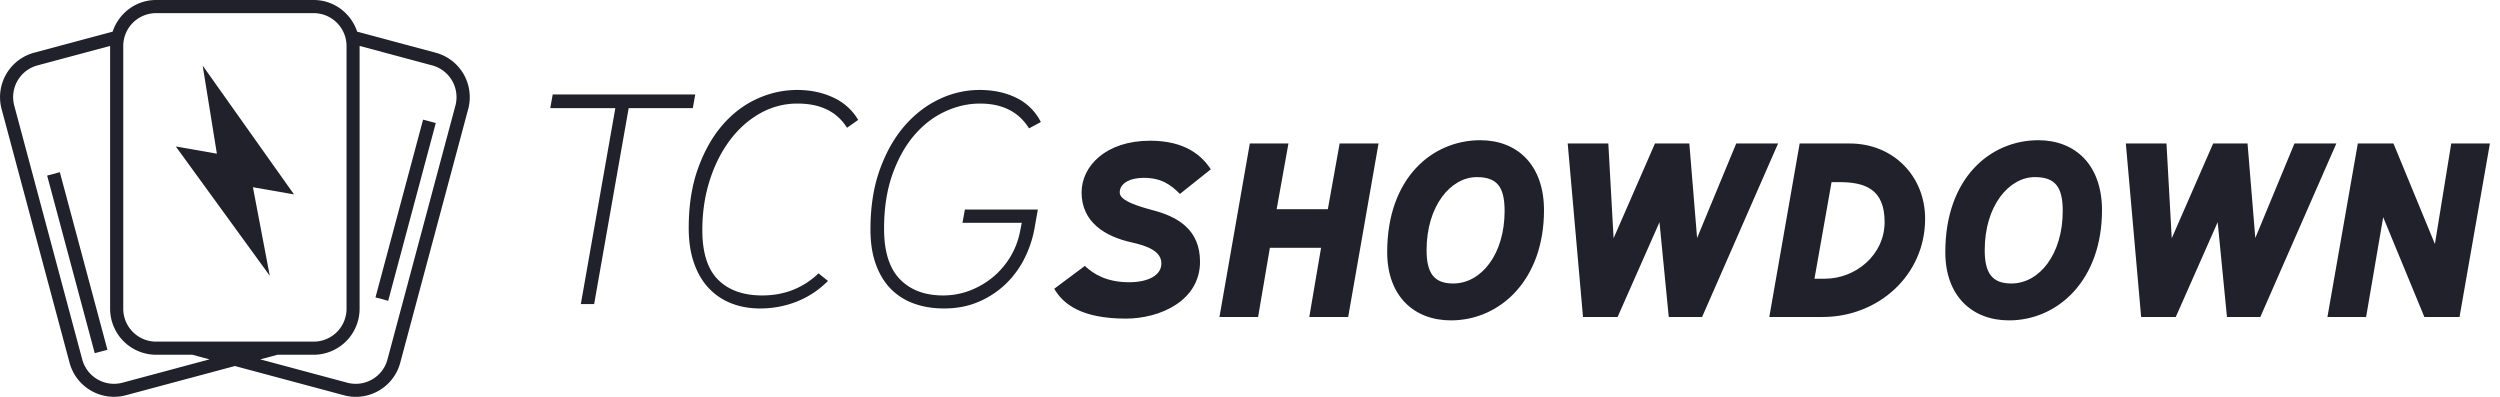 <svg xmlns="http://www.w3.org/2000/svg" width="189" height="30" viewBox="0 0 189 30"><g><g><g><path fill="#20212a" d="M69.078 22.942a4.608 4.608 0 0 1-1.75-1.12c-.481-.496-.855-1.118-1.122-1.865-.267-.748-.4-1.617-.4-2.609 0-1.708.236-3.218.71-4.53.472-1.312 1.097-2.414 1.875-3.307.778-.892 1.66-1.567 2.643-2.025a7.067 7.067 0 0 1 3.009-.686c1.053 0 1.983.198 2.791.595a4.062 4.062 0 0 1 1.854 1.83l-.893.48c-.777-1.25-2.013-1.875-3.706-1.875-.9 0-1.785.202-2.654.606-.87.404-1.644 1.003-2.323 1.796-.679.793-1.228 1.781-1.647 2.963-.42 1.182-.63 2.551-.63 4.107 0 1.709.397 2.975 1.19 3.799.794.823 1.884 1.235 3.272 1.235.702 0 1.373-.122 2.014-.366.64-.244 1.22-.58 1.739-1.007a6.012 6.012 0 0 0 1.315-1.521 5.833 5.833 0 0 0 .744-1.91l.137-.687h-4.484l.183-1.007h5.514l-.252 1.441a8.348 8.348 0 0 1-.743 2.231 7.031 7.031 0 0 1-1.407 1.934 6.814 6.814 0 0 1-2.048 1.361c-.786.343-1.667.515-2.643.515-.839 0-1.602-.126-2.288-.378zm-13.82-.022a4.66 4.66 0 0 1-1.704-1.167c-.473-.511-.839-1.144-1.098-1.9-.26-.755-.389-1.628-.389-2.62 0-1.708.236-3.214.71-4.518.472-1.304 1.09-2.395 1.853-3.272.762-.877 1.636-1.537 2.62-1.98a7.27 7.27 0 0 1 3.008-.663c1.007 0 1.919.19 2.735.572a4.203 4.203 0 0 1 1.887 1.693l-.846.595c-.763-1.22-2.006-1.83-3.73-1.83a5.693 5.693 0 0 0-2.849.743c-.877.496-1.64 1.179-2.288 2.048-.648.87-1.155 1.884-1.521 3.043-.366 1.16-.55 2.403-.55 3.73 0 1.708.397 2.96 1.19 3.752.794.794 1.907 1.19 3.341 1.19 1.663 0 3.081-.557 4.256-1.67l.71.572a6.866 6.866 0 0 1-2.369 1.567 7.5 7.5 0 0 1-2.757.515c-.809 0-1.545-.133-2.208-.4zm-11.347.067l2.608-14.813H41.6l.183-1.03H52.56l-.183 1.03h-4.85l-2.61 14.813z"/></g><g><path fill="#20212a" d="M175.954 23.963l2.297-13.116h2.696l3.132 7.6 1.234-7.6h2.924l-2.297 13.116h-2.658l-3.113-7.544-1.291 7.544zm-14.084 0l-1.157-13.116h3.073l.398 7.165 3.13-7.165h2.6l.587 7.146 2.96-7.146h3.167l-5.747 13.116h-2.523l-.702-7.165-3.168 7.165zm-5.927-8.014c0-1.82-.57-2.56-2.106-2.56-1.953 0-3.793 2.162-3.793 5.52 0 1.745.569 2.523 2.01 2.523 2.144 0 3.889-2.239 3.889-5.483zm-8.878 3.111c0-5.615 3.412-8.46 7.032-8.46 2.786 0 4.814 1.859 4.814 5.292 0 5.293-3.336 8.328-7.031 8.328-2.787 0-4.815-1.84-4.815-5.16zm-4.589-2.276c0-2.485-1.463-3.016-3.44-3.016h-.57l-1.292 7.303h.779c2.338 0 4.523-1.802 4.523-4.287zm-8.717 7.18l2.296-13.117h3.774c3.32 0 5.71 2.483 5.71 5.686 0 4.303-3.566 7.43-7.74 7.43zm-14.084 0l-1.157-13.117h3.071l.398 7.165 3.128-7.165h2.598l.587 7.146 2.958-7.146h3.165l-5.744 13.116h-2.521l-.701-7.165-3.166 7.165zm-5.927-8.015c0-1.82-.569-2.56-2.105-2.56-1.954 0-3.794 2.162-3.794 5.52 0 1.745.569 2.523 2.01 2.523 2.144 0 3.89-2.239 3.89-5.483zm-8.877 3.111c0-5.615 3.414-8.46 7.037-8.46 2.789 0 4.818 1.859 4.818 5.292 0 5.293-3.338 8.328-7.037 8.328-2.789 0-4.818-1.84-4.818-5.16zm-12.68 4.903l2.295-13.116h2.921l-.892 4.966h3.87l.892-4.966h2.94l-2.295 13.116h-2.94l.891-5.231h-3.87l-.891 5.231zM79.7 21.83l2.314-1.726c.664.626 1.67 1.233 3.339 1.233 1.442 0 2.447-.513 2.447-1.423 0-.949-1.12-1.328-2.182-1.574-2.124-.456-3.85-1.575-3.85-3.794 0-1.992 1.84-3.908 5.178-3.908 2.656 0 3.908 1.12 4.59 2.162l-2.332 1.86c-.74-.74-1.442-1.215-2.75-1.215-1.063 0-1.803.437-1.803 1.1 0 .513.816.892 2.428 1.328 1.954.494 3.642 1.48 3.642 3.908 0 2.96-3.016 4.306-5.615 4.306-3.338 0-4.742-1.1-5.406-2.257z"/></g><g><path fill="#20212a" d="M4.523 13.017l3.599 13.427-.96.257-3.598-13.427zm27.462-3.972l.96.257-3.598 13.438-.96-.258zm-1.727 18.378a3.453 3.453 0 0 1-1.62 2.11 3.448 3.448 0 0 1-2.637.348l-8.243-2.21-8.243 2.21a3.48 3.48 0 0 1-4.256-2.458L.12 8.24a3.48 3.48 0 0 1 2.457-4.255l5.939-1.592C8.973 1.009 10.265 0 11.801 0h11.915c1.536 0 2.827 1.009 3.286 2.393l5.938 1.592a3.478 3.478 0 0 1 2.457 4.255zm-20.94-4.08a2.486 2.486 0 0 0 2.483 2.484h11.915a2.486 2.486 0 0 0 2.482-2.484V3.476A2.486 2.486 0 0 0 23.716.993H11.801a2.486 2.486 0 0 0-2.483 2.483zm6.522 3.824l-1.3-.348H11.8a3.48 3.48 0 0 1-3.475-3.477V3.472L2.833 4.944a2.485 2.485 0 0 0-1.755 3.042l5.14 19.19a2.487 2.487 0 0 0 3.04 1.756zM27.185 3.472l.001.003v19.867a3.48 3.48 0 0 1-3.473 3.477h-2.738l-1.3.348 6.579 1.765c.64.17 1.308.083 1.882-.249a2.469 2.469 0 0 0 1.156-1.508l5.137-19.189a2.487 2.487 0 0 0-1.755-3.042z"/></g><g><path fill="#20212a" d="M20.395 20.847l-1.274-6.693 3.106.544-6.905-9.738 1.074 6.658-3.106-.544z"/></g></g></g></svg>